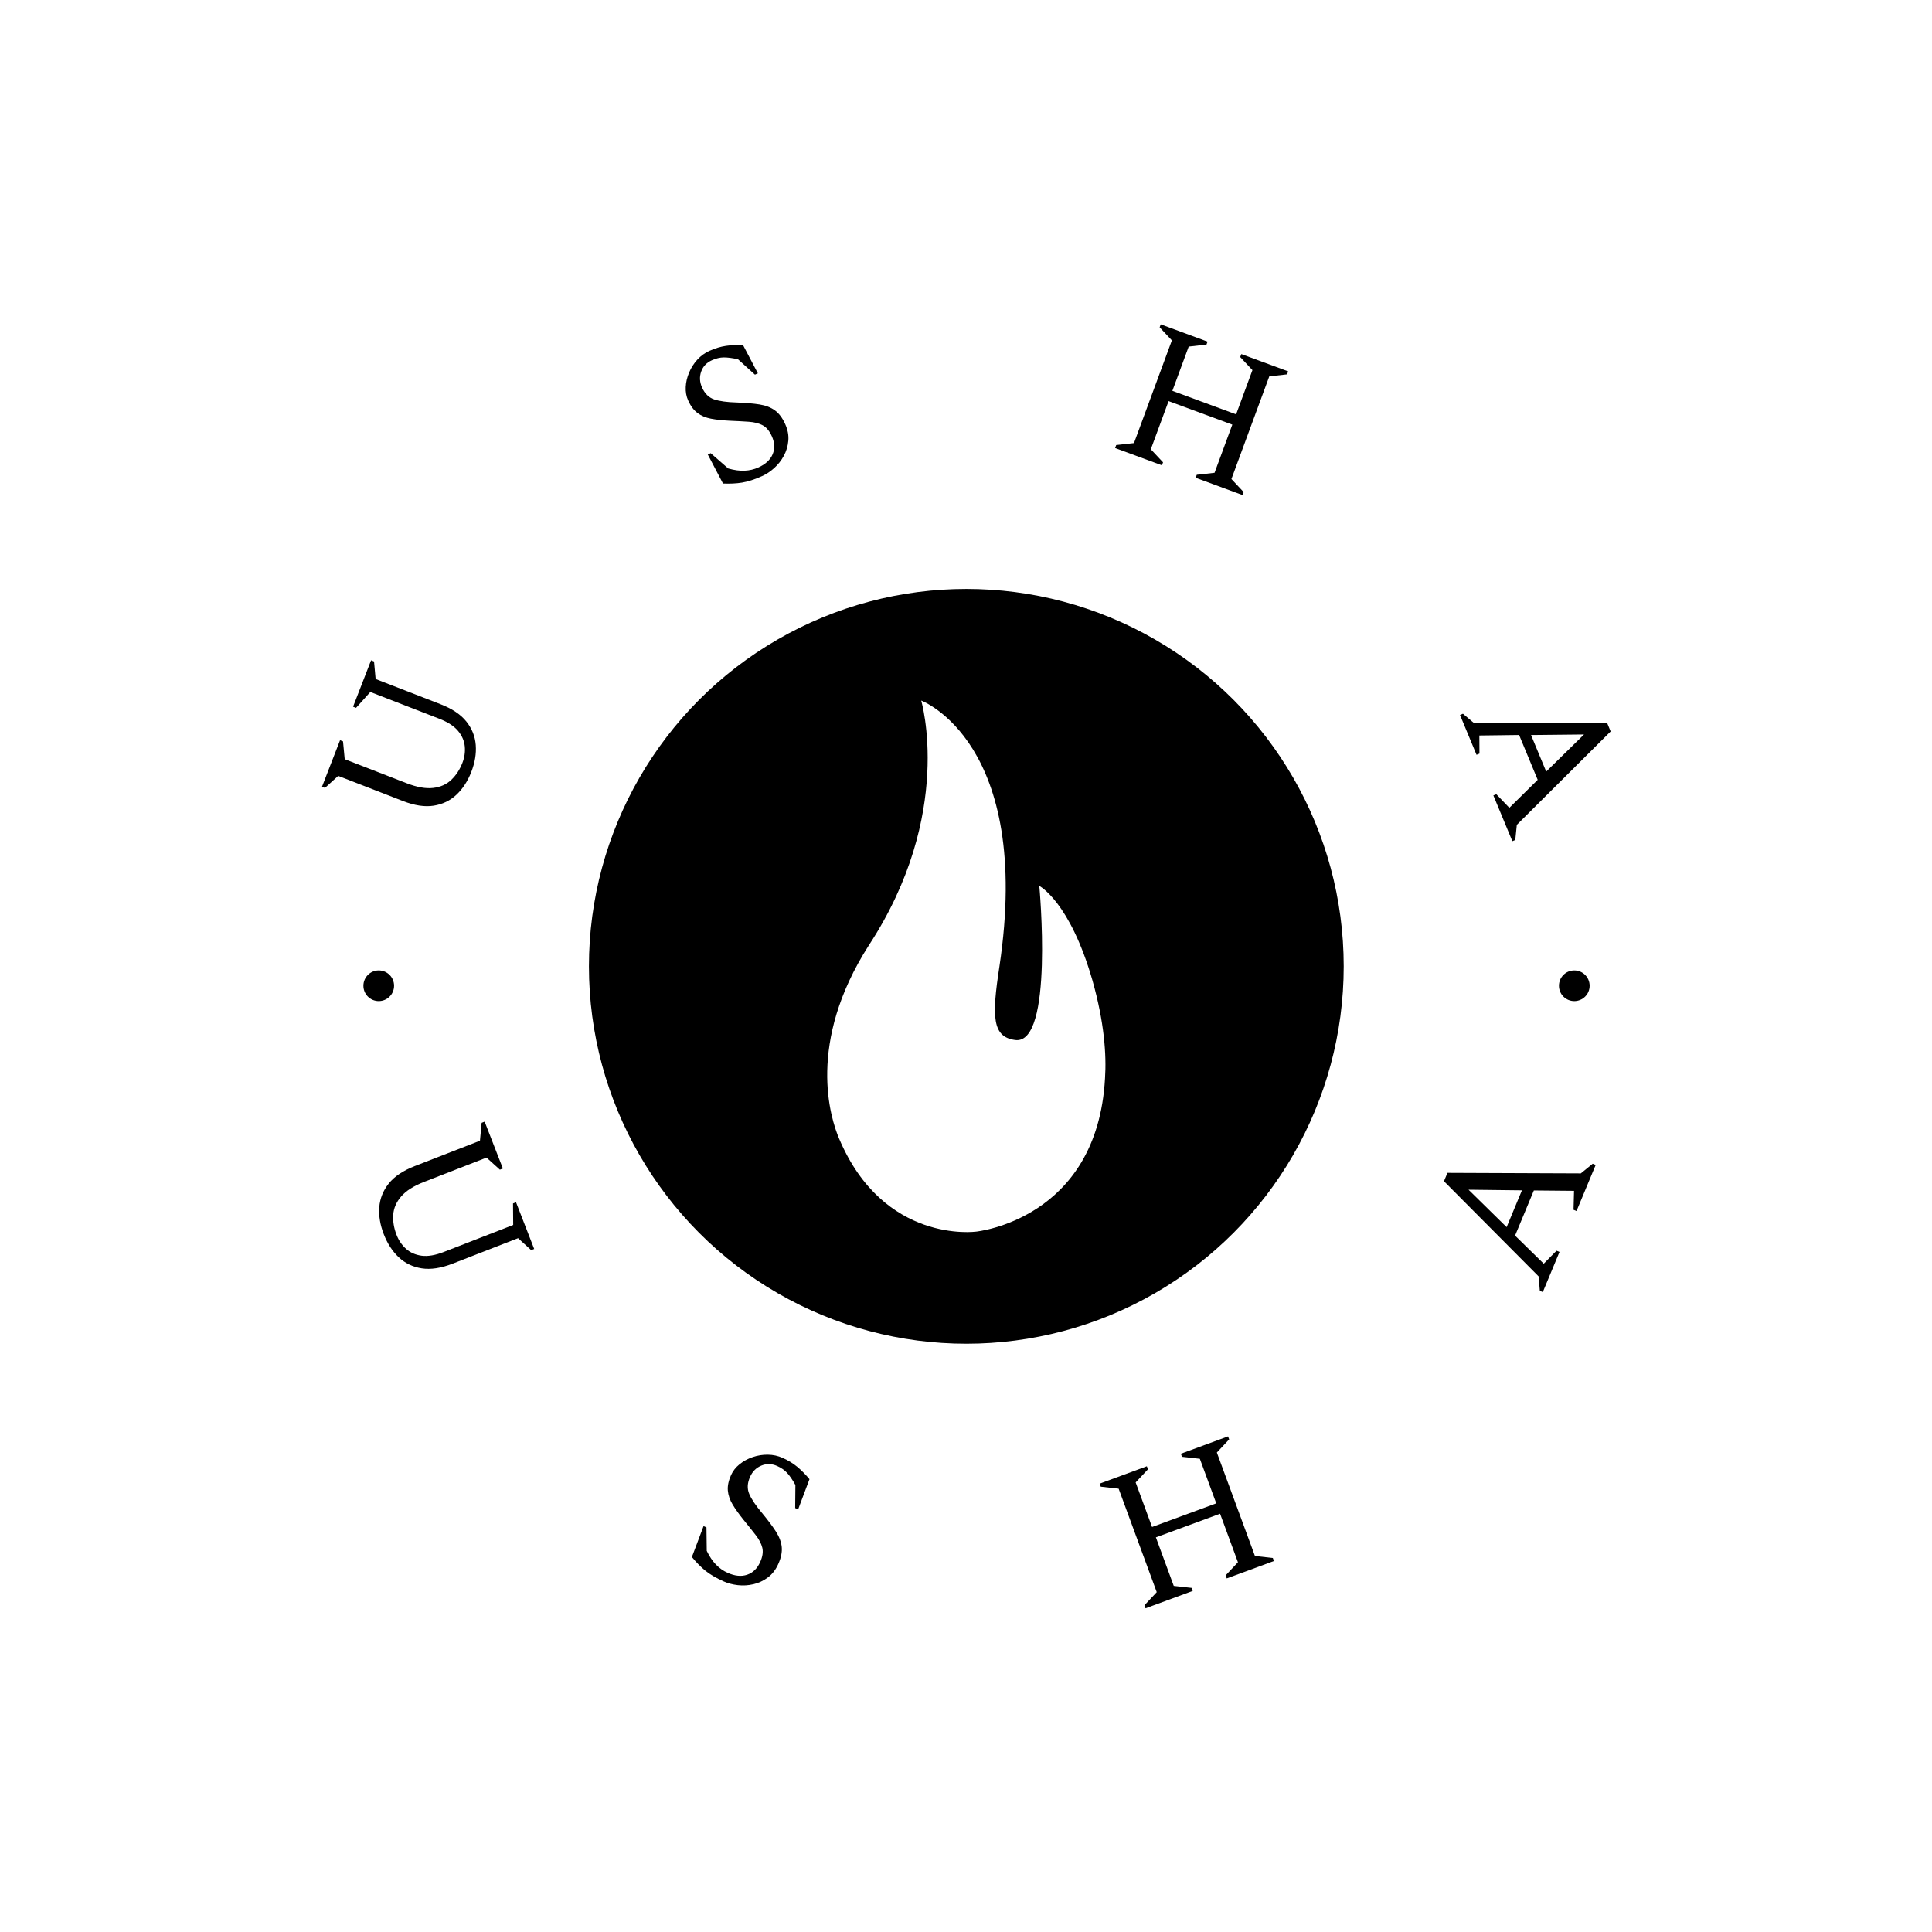 <svg xmlns="http://www.w3.org/2000/svg" version="1.1" xmlns:xlink="http://www.w3.org/1999/xlink" xmlns:svgjs="http://svgjs.dev/svgjs" width="1500" height="1500" viewBox="0 0 1500 1500"><rect width="1500" height="1500" fill="#ffffff"></rect><g transform="matrix(0.667,0,0,0.667,250,250)"><svg viewBox="0 0 280 280" data-background-color="#755bb4" preserveAspectRatio="xMidYMid meet" height="1500" width="1500" xmlns="http://www.w3.org/2000/svg" xmlns:xlink="http://www.w3.org/1999/xlink"><g id="tight-bounds" transform="matrix(1,0,0,1,0,0)"><svg viewBox="0 0 280 280" height="280" width="280"><g><svg viewBox="0 0 280 280" height="280" width="280"><g><svg viewBox="0 0 280 280" height="280" width="280"><g id="textblocktransform"><svg viewBox="0 0 280 280" height="280" width="280" id="textblock"><g><svg viewBox="0 0 280 280" height="280" width="280"><g transform="matrix(1,0,0,1,57.504,57.504)"><svg viewBox="0 0 164.992 164.992" height="164.992" width="164.992"><g id="icon-0"><circle r="82" cx="82.496" cy="82.496" fill="#000000" data-fill-palette-color="accent"></circle><svg xmlns="http://www.w3.org/2000/svg" xmlns:xlink="http://www.w3.org/1999/xlink" version="1.1" x="24.749" y="24.749" viewBox="19.682 3.5 35.573 67.959" enable-background="new 0 0 75 75" xml:space="preserve" height="115.494" width="115.494" class="icon-xg-0" data-fill-palette-color="quaternary" id="xg-0"><path d="M21.2 59.5c-1.1-2.6-4.2-12.2 3.8-24.7C36 18 31.7 3.5 31.7 3.5S46 8.8 41.7 37.5c-1 6.5-0.9 9 2 9.4 5 0.7 3.1-19.7 3.1-19.7s3.9 2 6.8 12.1c1.5 5.3 1.8 9.5 1.6 12.5-1 18.1-16.5 19.6-16.5 19.6S26.9 73 21.2 59.5z" fill="#ffffff" data-fill-palette-color="quaternary"></path></svg></g></svg></g><g id="text-0"><path d="M32.446 97.752v0c-0.786 2.024-1.862 3.678-3.23 4.961-1.368 1.283-3.017 2.076-4.949 2.381-1.932 0.304-4.153-0.031-6.664-1.006v0l-14.078-5.464-2.881 2.608-0.644-0.25 3.924-10.109 0.644 0.25 0.367 3.869 13.472 5.229c2.236 0.868 4.154 1.207 5.754 1.016 1.591-0.186 2.902-0.772 3.933-1.757 1.035-0.977 1.841-2.208 2.418-3.695v0c0.46-1.185 0.63-2.383 0.51-3.594-0.12-1.211-0.616-2.336-1.487-3.375-0.868-1.03-2.222-1.902-4.061-2.615v0l-14.971-5.811-3.108 3.449-0.644-0.25 3.912-10.081 0.644 0.25 0.344 3.815 14.116 5.479c2.511 0.975 4.377 2.226 5.598 3.754 1.22 1.528 1.902 3.23 2.043 5.106 0.144 1.869-0.176 3.816-0.962 5.84z" fill="#000000" data-fill-palette-color="primary"></path><path d="M95.633 33.479v0c-1.637 0.734-3.093 1.206-4.369 1.416-1.273 0.202-2.651 0.269-4.134 0.204v0l-3.304-6.313 0.63-0.283 3.818 3.327c1.31 0.369 2.492 0.528 3.547 0.477 1.057-0.045 2.049-0.275 2.977-0.691v0c1.555-0.697 2.592-1.651 3.111-2.863 0.516-1.218 0.46-2.526-0.166-3.924v0c-0.52-1.16-1.186-1.957-1.999-2.392-0.809-0.428-1.812-0.683-3.008-0.763-1.19-0.084-2.594-0.159-4.212-0.225v0c-1.526-0.077-2.86-0.224-4.005-0.441-1.144-0.218-2.119-0.628-2.924-1.231-0.814-0.607-1.494-1.518-2.039-2.735v0c-0.402-0.897-0.576-1.873-0.523-2.929 0.05-1.047 0.294-2.09 0.732-3.129 0.438-1.04 1.032-1.973 1.784-2.799 0.758-0.829 1.639-1.469 2.642-1.919v0c1.217-0.545 2.404-0.904 3.562-1.077 1.161-0.166 2.401-0.229 3.722-0.189v0l3.233 6.154-0.64 0.286-3.679-3.343c-1.234-0.267-2.262-0.402-3.084-0.403-0.825 0.008-1.685 0.213-2.582 0.615v0c-1.16 0.52-1.939 1.344-2.337 2.472-0.396 1.134-0.333 2.281 0.186 3.44v0c0.604 1.348 1.486 2.214 2.645 2.599 1.153 0.387 2.789 0.61 4.909 0.669v0c1.969 0.074 3.618 0.216 4.947 0.426 1.329 0.21 2.44 0.638 3.332 1.285 0.892 0.647 1.641 1.644 2.245 2.993v0c0.557 1.242 0.781 2.448 0.673 3.618-0.105 1.177-0.433 2.269-0.983 3.276-0.544 1.004-1.239 1.889-2.086 2.652-0.85 0.758-1.724 1.338-2.621 1.74z" fill="#000000" data-fill-palette-color="primary"></path><path d="M182.503 31.14l-10.174-3.754 0.239-0.648 3.862-0.431 8.232-22.311-2.656-2.837 0.239-0.648 10.174 3.754-0.239 0.648-3.862 0.432-3.547 9.612 13.849 5.11 3.547-9.613-2.657-2.836 0.24-0.648 10.183 3.757-0.239 0.648-3.862 0.432-8.232 22.31 2.656 2.837-0.239 0.648-10.184-3.757 0.239-0.648 3.863-0.432 3.86-10.464-13.848-5.11-3.861 10.464 2.656 2.837z" fill="#000000" data-fill-palette-color="primary"></path><path d="M250.859 94.041l-3.589-8.656 0.638-0.264 2.385 2.012 28.957 0.022 0.75 1.809-20.386 20.294-0.334 3.286-0.638 0.264-4.123-9.941 0.638-0.264 2.833 2.954 6.16-6.081-4.04-9.741-8.636 0.111 0.023 3.93zM274.214 89.623l-11.512 0.12 3.294 7.941z" fill="#000000" data-fill-palette-color="primary"></path><path d="M8.998 144.22c0-1.84 1.492-3.332 3.332-3.332 1.84 0 3.332 1.492 3.333 3.332 0 1.84-1.492 3.332-3.333 3.333-1.84 0-3.332-1.492-3.332-3.333z" fill="#000000" data-fill-palette-color="primary"></path><path d="M268.768 144.22c0-1.84 1.492-3.332 3.332-3.332 1.84 0 3.332 1.492 3.333 3.332 0 1.84-1.492 3.332-3.333 3.333-1.84 0-3.332-1.492-3.332-3.333z" fill="#000000" data-fill-palette-color="primary"></path></g><g id="text-1"><path d="M13.428 198.222v0c-0.792-2.037-1.12-3.996-0.982-5.878 0.144-1.885 0.83-3.601 2.057-5.147 1.229-1.54 3.109-2.802 5.639-3.787v0l14.179-5.517 0.366-3.892 0.653-0.254 3.962 10.183-0.653 0.254-2.9-2.621-13.565 5.277c-2.254 0.877-3.911 1.927-4.968 3.15-1.058 1.223-1.637 2.55-1.736 3.983-0.099 1.432 0.142 2.894 0.723 4.386v0c0.466 1.198 1.153 2.206 2.061 3.025 0.915 0.816 2.049 1.315 3.403 1.497 1.351 0.175 2.949-0.097 4.794-0.814v0l15.082-5.869-0.038-4.675 0.653-0.254 3.947 10.145-0.653 0.254-2.847-2.598-14.218 5.532c-2.53 0.984-4.768 1.324-6.715 1.02-1.947-0.304-3.612-1.105-4.995-2.404-1.374-1.294-2.457-2.96-3.249-4.996z" fill="#000000" data-fill-palette-color="primary"></path><path d="M87.291 273.65v0c-1.649-0.739-2.98-1.516-3.993-2.332-1.004-0.819-1.979-1.809-2.926-2.972v0l2.534-6.715 0.631 0.283 0.063 5.1c0.6 1.233 1.271 2.23 2.014 2.992 0.743 0.762 1.581 1.353 2.516 1.772v0c1.568 0.703 2.981 0.843 4.24 0.42 1.261-0.429 2.208-1.349 2.841-2.76v0c0.523-1.166 0.677-2.2 0.463-3.102-0.223-0.898-0.705-1.822-1.446-2.771-0.739-0.956-1.624-2.064-2.656-3.325v0c-0.961-1.199-1.745-2.299-2.35-3.301-0.603-1.008-0.948-2.018-1.037-3.029-0.086-1.018 0.145-2.138 0.693-3.361v0c0.405-0.903 1.02-1.689 1.847-2.358 0.827-0.669 1.774-1.186 2.841-1.55 1.076-0.369 2.179-0.545 3.309-0.528 1.132 0.01 2.203 0.242 3.213 0.694v0c1.223 0.548 2.287 1.198 3.193 1.951 0.909 0.761 1.79 1.653 2.642 2.674v0l-2.467 6.565-0.64-0.287 0.046-5.017c-0.619-1.106-1.208-1.968-1.766-2.588-0.552-0.616-1.28-1.127-2.183-1.531v0c-1.173-0.526-2.318-0.557-3.437-0.095-1.116 0.456-1.936 1.271-2.462 2.444v0c-0.607 1.355-0.667 2.597-0.179 3.726 0.481 1.127 1.41 2.507 2.787 4.141v0c1.265 1.531 2.266 2.868 3.003 4.012 0.731 1.141 1.154 2.264 1.269 3.37 0.108 1.103-0.141 2.331-0.748 3.686v0c-0.562 1.254-1.32 2.232-2.275 2.934-0.951 0.711-1.99 1.198-3.117 1.461-1.127 0.263-2.261 0.331-3.402 0.204-1.138-0.133-2.158-0.402-3.061-0.807z" fill="#000000" data-fill-palette-color="primary"></path><path d="M189.195 275.713l-10.253 3.776-0.243-0.658 2.674-2.852-8.278-22.48-3.884-0.437-0.243-0.658 10.254-3.776 0.242 0.658-2.674 2.852 3.566 9.683 13.949-5.136-3.566-9.683-3.885-0.437-0.242-0.658 10.254-3.775 0.242 0.657-2.674 2.852 8.278 22.481 3.885 0.437 0.242 0.657-10.253 3.776-0.243-0.658 2.674-2.852-3.882-10.543-13.949 5.136 3.882 10.544 3.885 0.437z" fill="#000000" data-fill-palette-color="primary"></path><path d="M268.887 202.06l-3.626 8.718-0.647-0.269-0.26-3.133-20.571-20.68 0.756-1.818 28.978 0.117 2.584-2.107 0.647 0.269-4.164 10.013-0.647-0.269 0.106-4.12-8.73-0.081-4.081 9.813 6.228 6.096 2.78-2.818zM249.124 188.538l8.274 8.13 3.325-7.995z" fill="#000000" data-fill-palette-color="primary"></path></g></svg></g></svg></g></svg></g></svg></g><defs></defs></svg><rect width="280" height="280" fill="none" stroke="none" visibility="hidden"></rect></g></svg></g></svg>